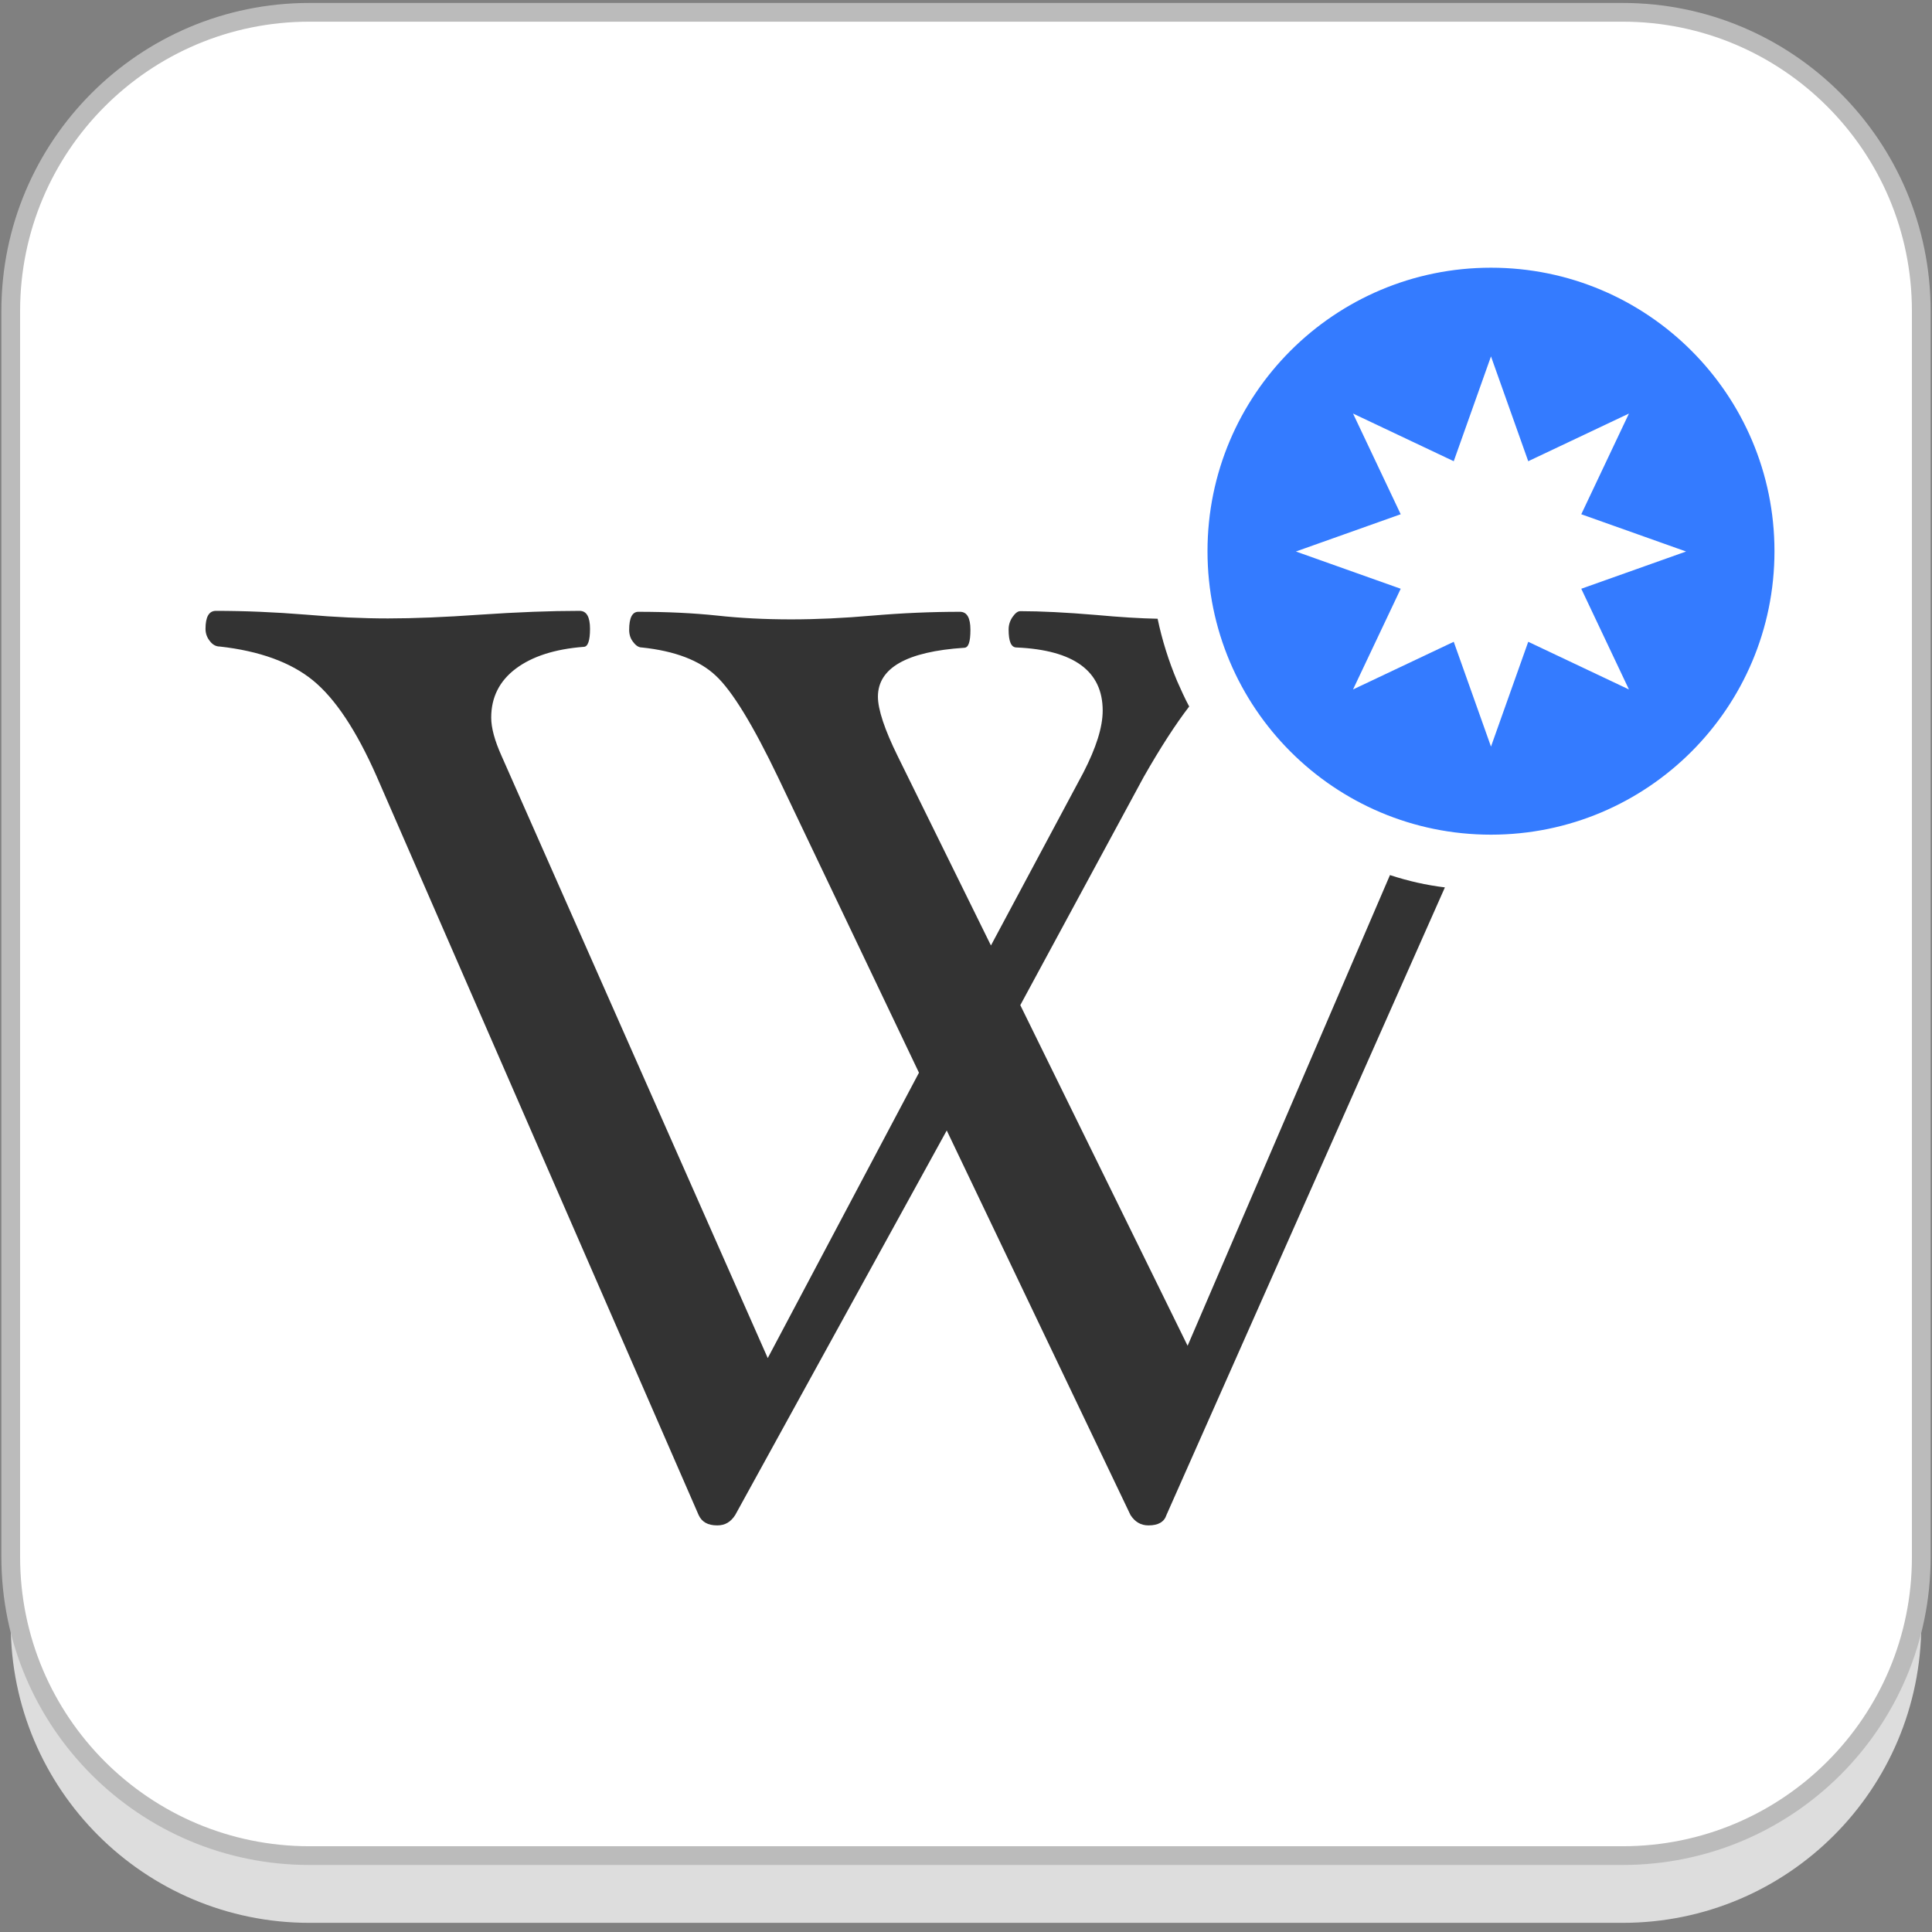 <?xml version="1.0" encoding="utf-8"?>
<!-- Generator: Adobe Illustrator 18.0.0, SVG Export Plug-In . SVG Version: 6.00 Build 0)  -->
<!DOCTYPE svg PUBLIC "-//W3C//DTD SVG 1.1//EN" "http://www.w3.org/Graphics/SVG/1.1/DTD/svg11.dtd">
<svg version="1.1" id="Layer_1" xmlns="http://www.w3.org/2000/svg" xmlns:xlink="http://www.w3.org/1999/xlink" x="0px" y="0px"
	 viewBox="0 88.5 612 612" enable-background="new 0 88.5 612 612" xml:space="preserve">
<rect x="0" y="88.5" width="612" height="612" fill="#808080" stroke="none"/>
<g>
	<path fill="#DDDDDD" d="M514,697.6H98c-52.2,0-94.6-42.3-94.6-94.6V187c0-52.2,42.3-94.6,94.6-94.6h416c52.2,0,94.6,42.3,94.6,94.6
		v416C608.6,655.3,566.3,697.6,514,697.6z"/>
	<path fill="#FFFFFF" stroke="#BBBBBB" stroke-width="5.933" stroke-miterlimit="10" d="M514,676.3H98c-52.2,0-94.6-42.3-94.6-94.6
		V187c0-52.2,42.3-94.6,94.6-94.6h416c52.2,0,94.6,42.3,94.6,94.6v394.8C608.6,634,566.3,676.3,514,676.3z"/>
	<g>
		<ellipse fill="#FFFFFF" cx="469.3" cy="265.4" rx="73.4" ry="77.2"/>
		<g id="beta_2_">
			<g>
				<path fill="#347BFF" d="M472.3,362.6c-54.8,0-99.5-44.6-99.5-99.5s44.6-99.5,99.5-99.5s99.5,44.6,99.5,99.5
					S527.2,362.6,472.3,362.6z M472.3,296.1l6.3-17.7l17,8.1l-8.1-17l17.7-6.3l-17.7-6.3l8.1-17l-17,8.1l-6.3-17.7L466,248l-17-8.1
					l8.1,17l-17.7,6.3l17.7,6.3l-8.1,17l17-8.1L472.3,296.1z"/>
				<path fill="#FFFFFF" d="M472.3,173.3c49.6,0,89.8,40.2,89.8,89.8s-40.2,89.8-89.8,89.8s-89.8-40.2-89.8-89.8
					S422.7,173.3,472.3,173.3 M460.5,234.6l-31.9-15.1l15.1,31.9l-33.2,11.8l33.2,11.8l-15.1,31.9l31.9-15.1l11.8,33.2l11.8-33.2
					l31.9,15.1L500.9,275l33.2-11.8l-33.2-11.8l15.1-31.9l-31.9,15.1l-11.8-33.2L460.5,234.6 M472.3,154c-14.7,0-29,2.9-42.5,8.6
					c-13,5.5-24.7,13.4-34.7,23.4s-17.9,21.7-23.4,34.7c-5.7,13.5-8.6,27.8-8.6,42.5s2.9,29,8.6,42.5c5.5,13,13.4,24.7,23.4,34.7
					s21.7,17.9,34.7,23.4c13.5,5.7,27.8,8.6,42.5,8.6s29-2.9,42.5-8.6c13-5.5,24.7-13.4,34.7-23.4s17.9-21.7,23.4-34.7
					c5.7-13.5,8.6-27.8,8.6-42.5c0-14.7-2.9-29-8.6-42.5c-5.5-13-13.4-24.7-23.4-34.7s-21.7-17.9-34.7-23.4
					C501.3,156.9,487.1,154,472.3,154L472.3,154z M471.5,261.2l0.8-2.2l0.8,2.2l2.1-1l-1,2.1l2.2,0.8l-2.2,0.8l1,2.1l-2.1-1
					l-0.8,2.2l-0.8-2.2l-2.1,1l1-2.1l-2.2-0.8l2.2-0.8l-1-2.1L471.5,261.2L471.5,261.2z"/>
			</g>
		</g>
	</g>
</g>
<rect x="2705.6" y="-239.9" fill="#FFFFFF" width="17.9" height="34.1"/>
<path fill="#333333" d="M440.3,365.7l-64.1,149.1l-53-107.9l39.1-72.3c5.3-9.3,10.1-16.7,14.4-22.3c-1.4-2.6-2.6-5.3-3.8-8
	c-2.7-6.4-4.8-13.1-6.2-19.8c-5.4-0.1-11.9-0.5-19.5-1.2c-9.5-0.8-17.5-1.2-24-1.2c-0.8,0-1.6,0.6-2.5,1.9c-0.8,1.2-1.2,2.5-1.2,3.9
	c0,3.8,0.8,5.7,2.5,5.7c18.2,0.8,27.3,7.5,27.3,20c0,5.3-2.1,11.8-6.1,19.6L313.9,388l-29.5-59.9c-4.2-8.5-6.3-14.9-6.3-18.9
	c0-9.1,9.1-14.3,27.3-15.5c1.4,0,2-1.9,2-5.7c0-3.8-1.1-5.7-3.3-5.7c-9.1,0-18.3,0.4-27.7,1.2c-9.1,0.8-17.7,1.2-25.8,1.2
	c-8.3,0-16.1-0.4-23.4-1.2c-7.6-0.8-15.9-1.2-25-1.2c-1.9,0-2.9,1.9-2.9,5.7c0,1.5,0.4,2.8,1.3,3.9c0.9,1.2,1.8,1.7,2.7,1.7
	c10.5,1.1,18.3,4.1,23.4,8.9c5.2,4.8,11.8,15.6,19.8,32.3l44.6,93.5l-47.9,90.4L158.9,328c-2.2-4.9-3.3-8.9-3.3-12.2
	c0-6.4,2.6-11.6,7.8-15.5s12.4-6.2,21.5-6.9c1.3,0,2-1.9,2-5.7c0-3.8-1.1-5.7-3.3-5.7c-9.1,0-19.6,0.4-31.4,1.2
	c-11.3,0.8-21.1,1.2-29.3,1.2c-8.1,0-16.8-0.4-26-1.2c-9.9-0.8-19.4-1.2-28.5-1.2c-2.2,0-3.3,1.9-3.3,5.7c0,1.5,0.5,2.8,1.4,3.9
	c0.9,1.2,2,1.7,3.1,1.7c12.6,1.4,22.5,5,29.5,10.7c7.1,5.8,13.8,15.9,20.2,30.4l102,234c1,2.2,2.9,3.3,5.9,3.3
	c2.5,0,4.3-1.1,5.7-3.3l67-121.8l58.2,121.8c1.4,2.2,3.3,3.3,5.7,3.3c3.1,0,5-1.1,5.7-3.3l88.2-198.8
	C451.9,368.9,446.1,367.6,440.3,365.7z"/>
</svg>
